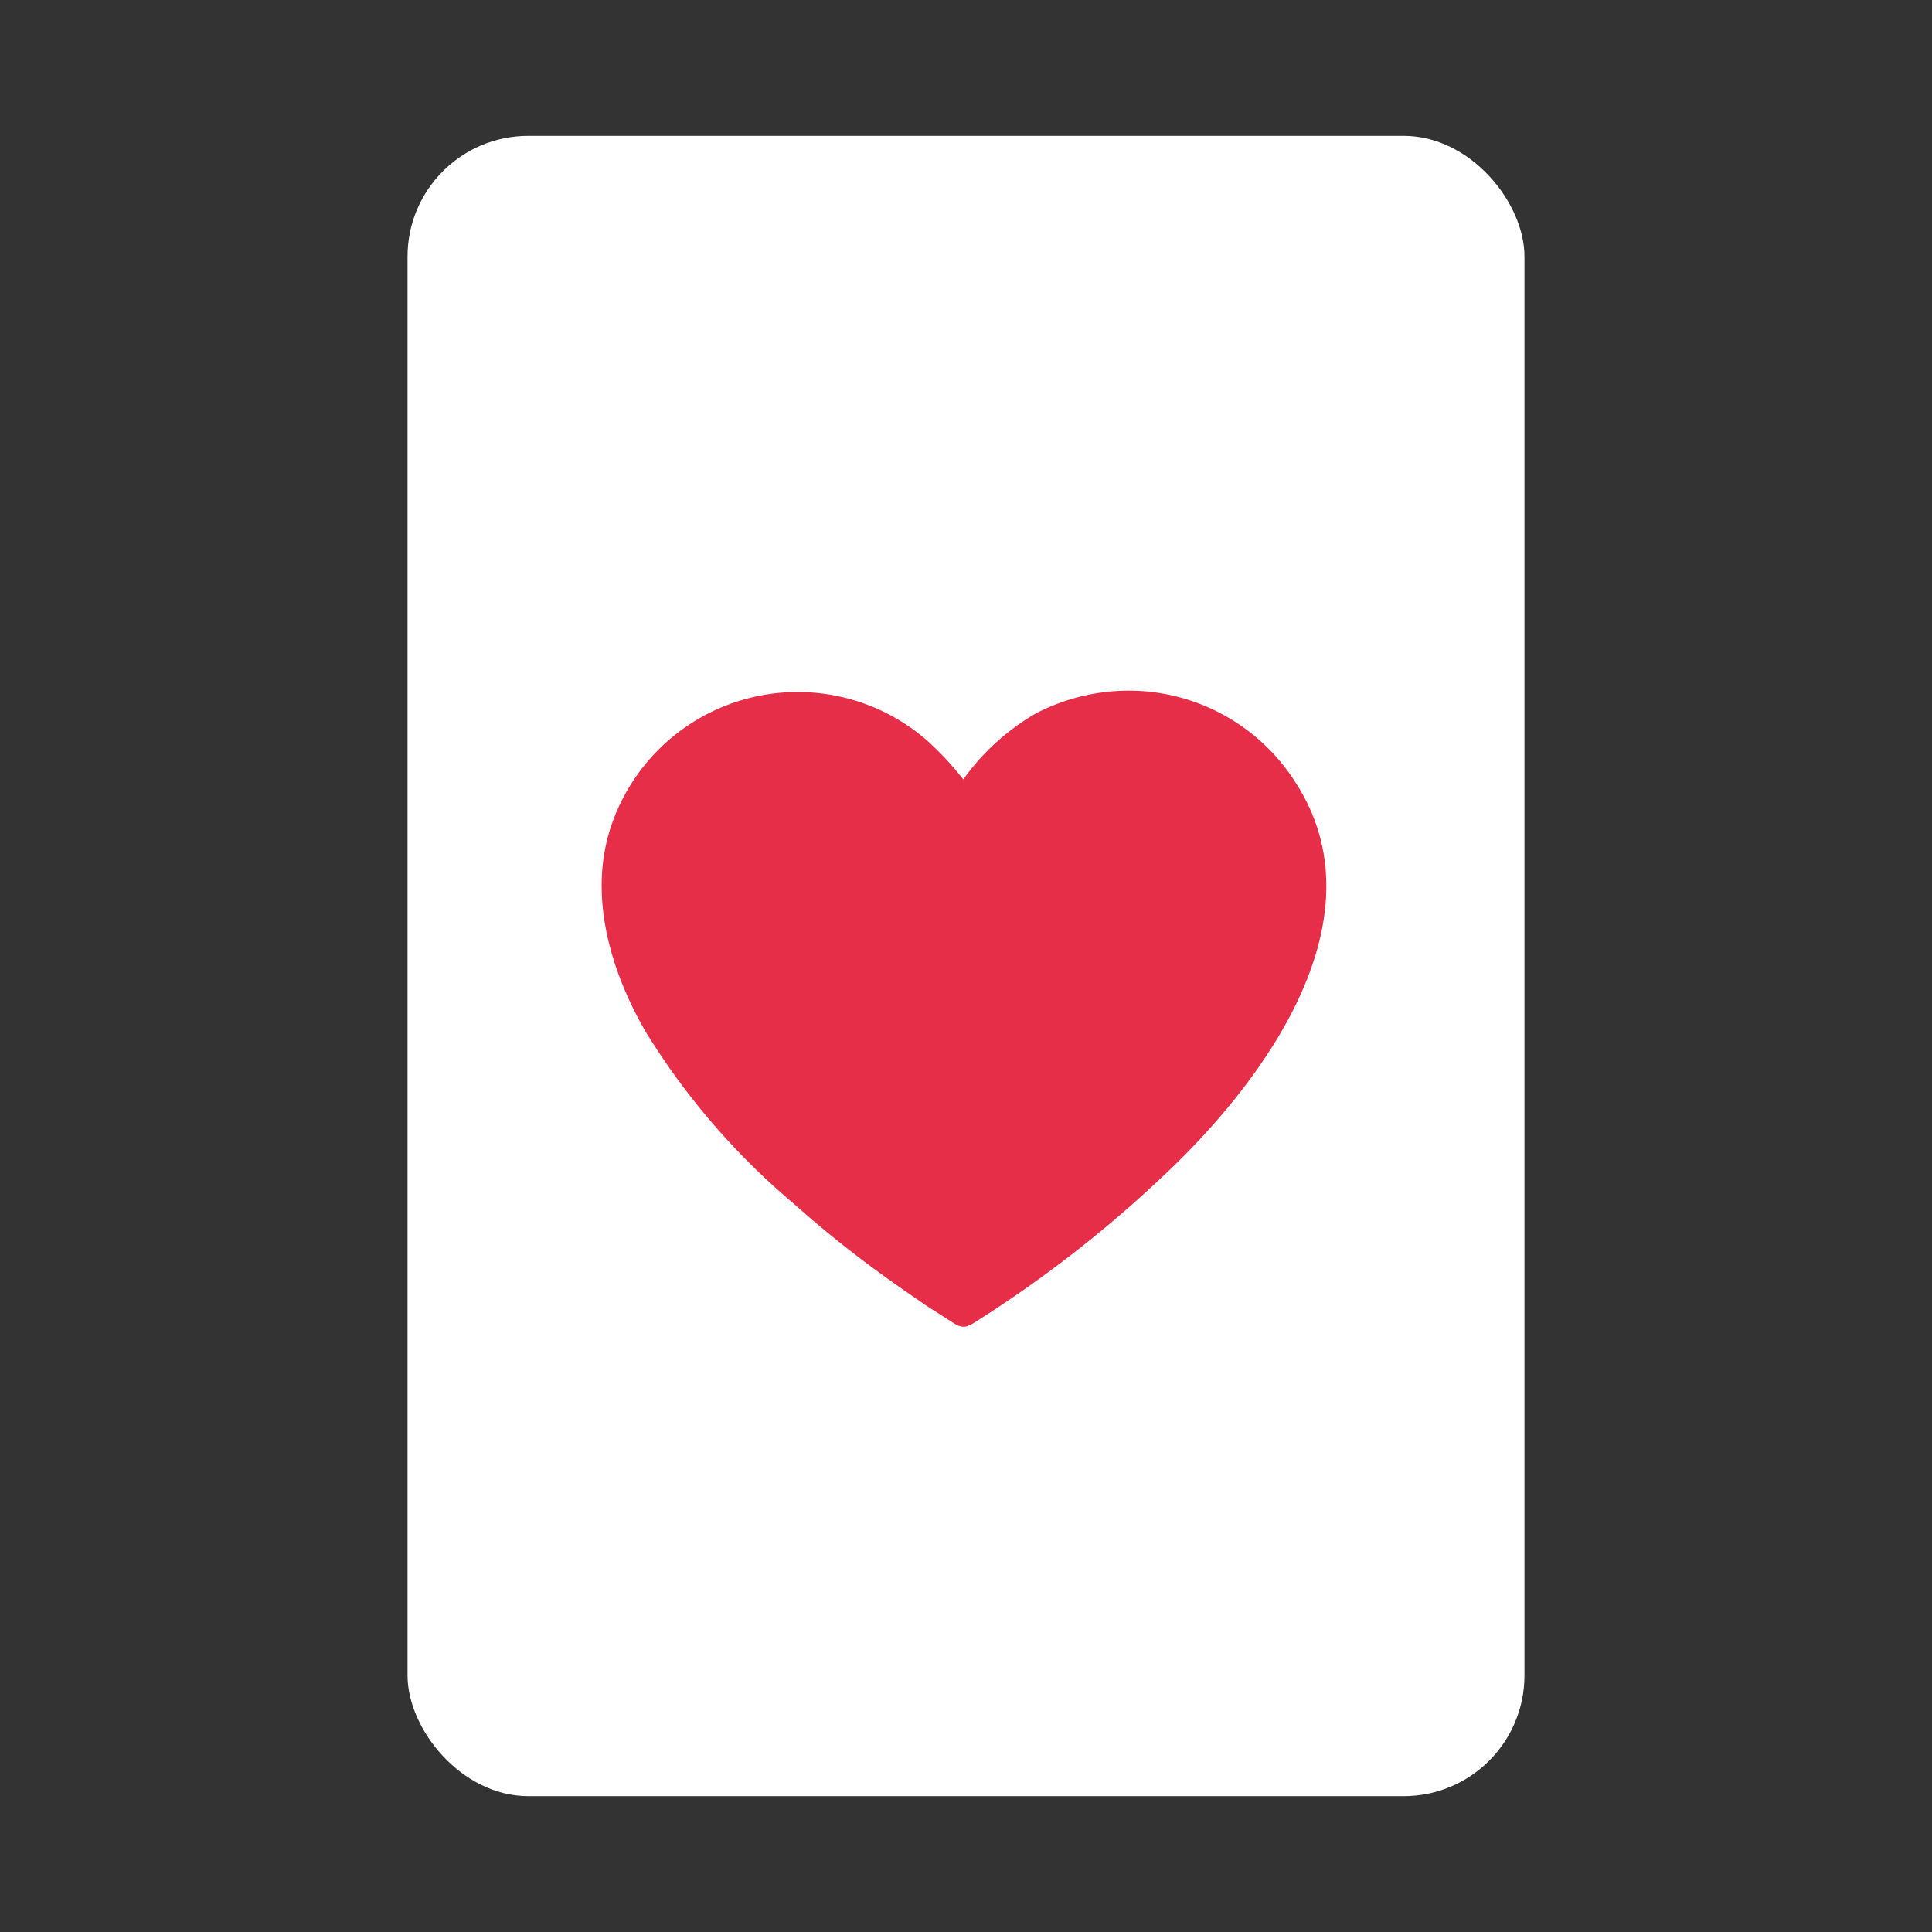 <svg xmlns="http://www.w3.org/2000/svg" viewBox="0 0 64 64"><rect x="0" y="0" width="64" height="64" fill="#333333" stroke="none"/><defs><style>.cls-1{opacity:0;}.cls-2{fill:#fff;}.cls-3{fill:#e62e49;}</style></defs><title>Card Heart</title><g id="Layer_2" data-name="Layer 2"><g id="_001-100" data-name="001-100"><g class="cls-1"><rect class="cls-2" width="64" height="64"/></g><rect class="cls-2" x="13.5" y="4.5" width="37" height="55" rx="4"/><path class="cls-3" d="M31.91,25.82a7.63,7.63,0,0,1,2.43-2.2,6.68,6.68,0,0,1,3.19-.74,6.54,6.54,0,0,1,5.36,3c3,4.57-1.08,10-4.33,13.05a40.29,40.29,0,0,1-6.2,4.83c-.31.2-.45.27-.77.07l-.83-.53c-.53-.36-1.05-.72-1.56-1.09a36.32,36.32,0,0,1-2.91-2.34,23.6,23.6,0,0,1-4.9-5.69c-1.21-2.09-1.95-4.67-1.08-7a6.52,6.52,0,0,1,10.4-2.65A10.08,10.08,0,0,1,31.91,25.82Z"/></g></g></svg>